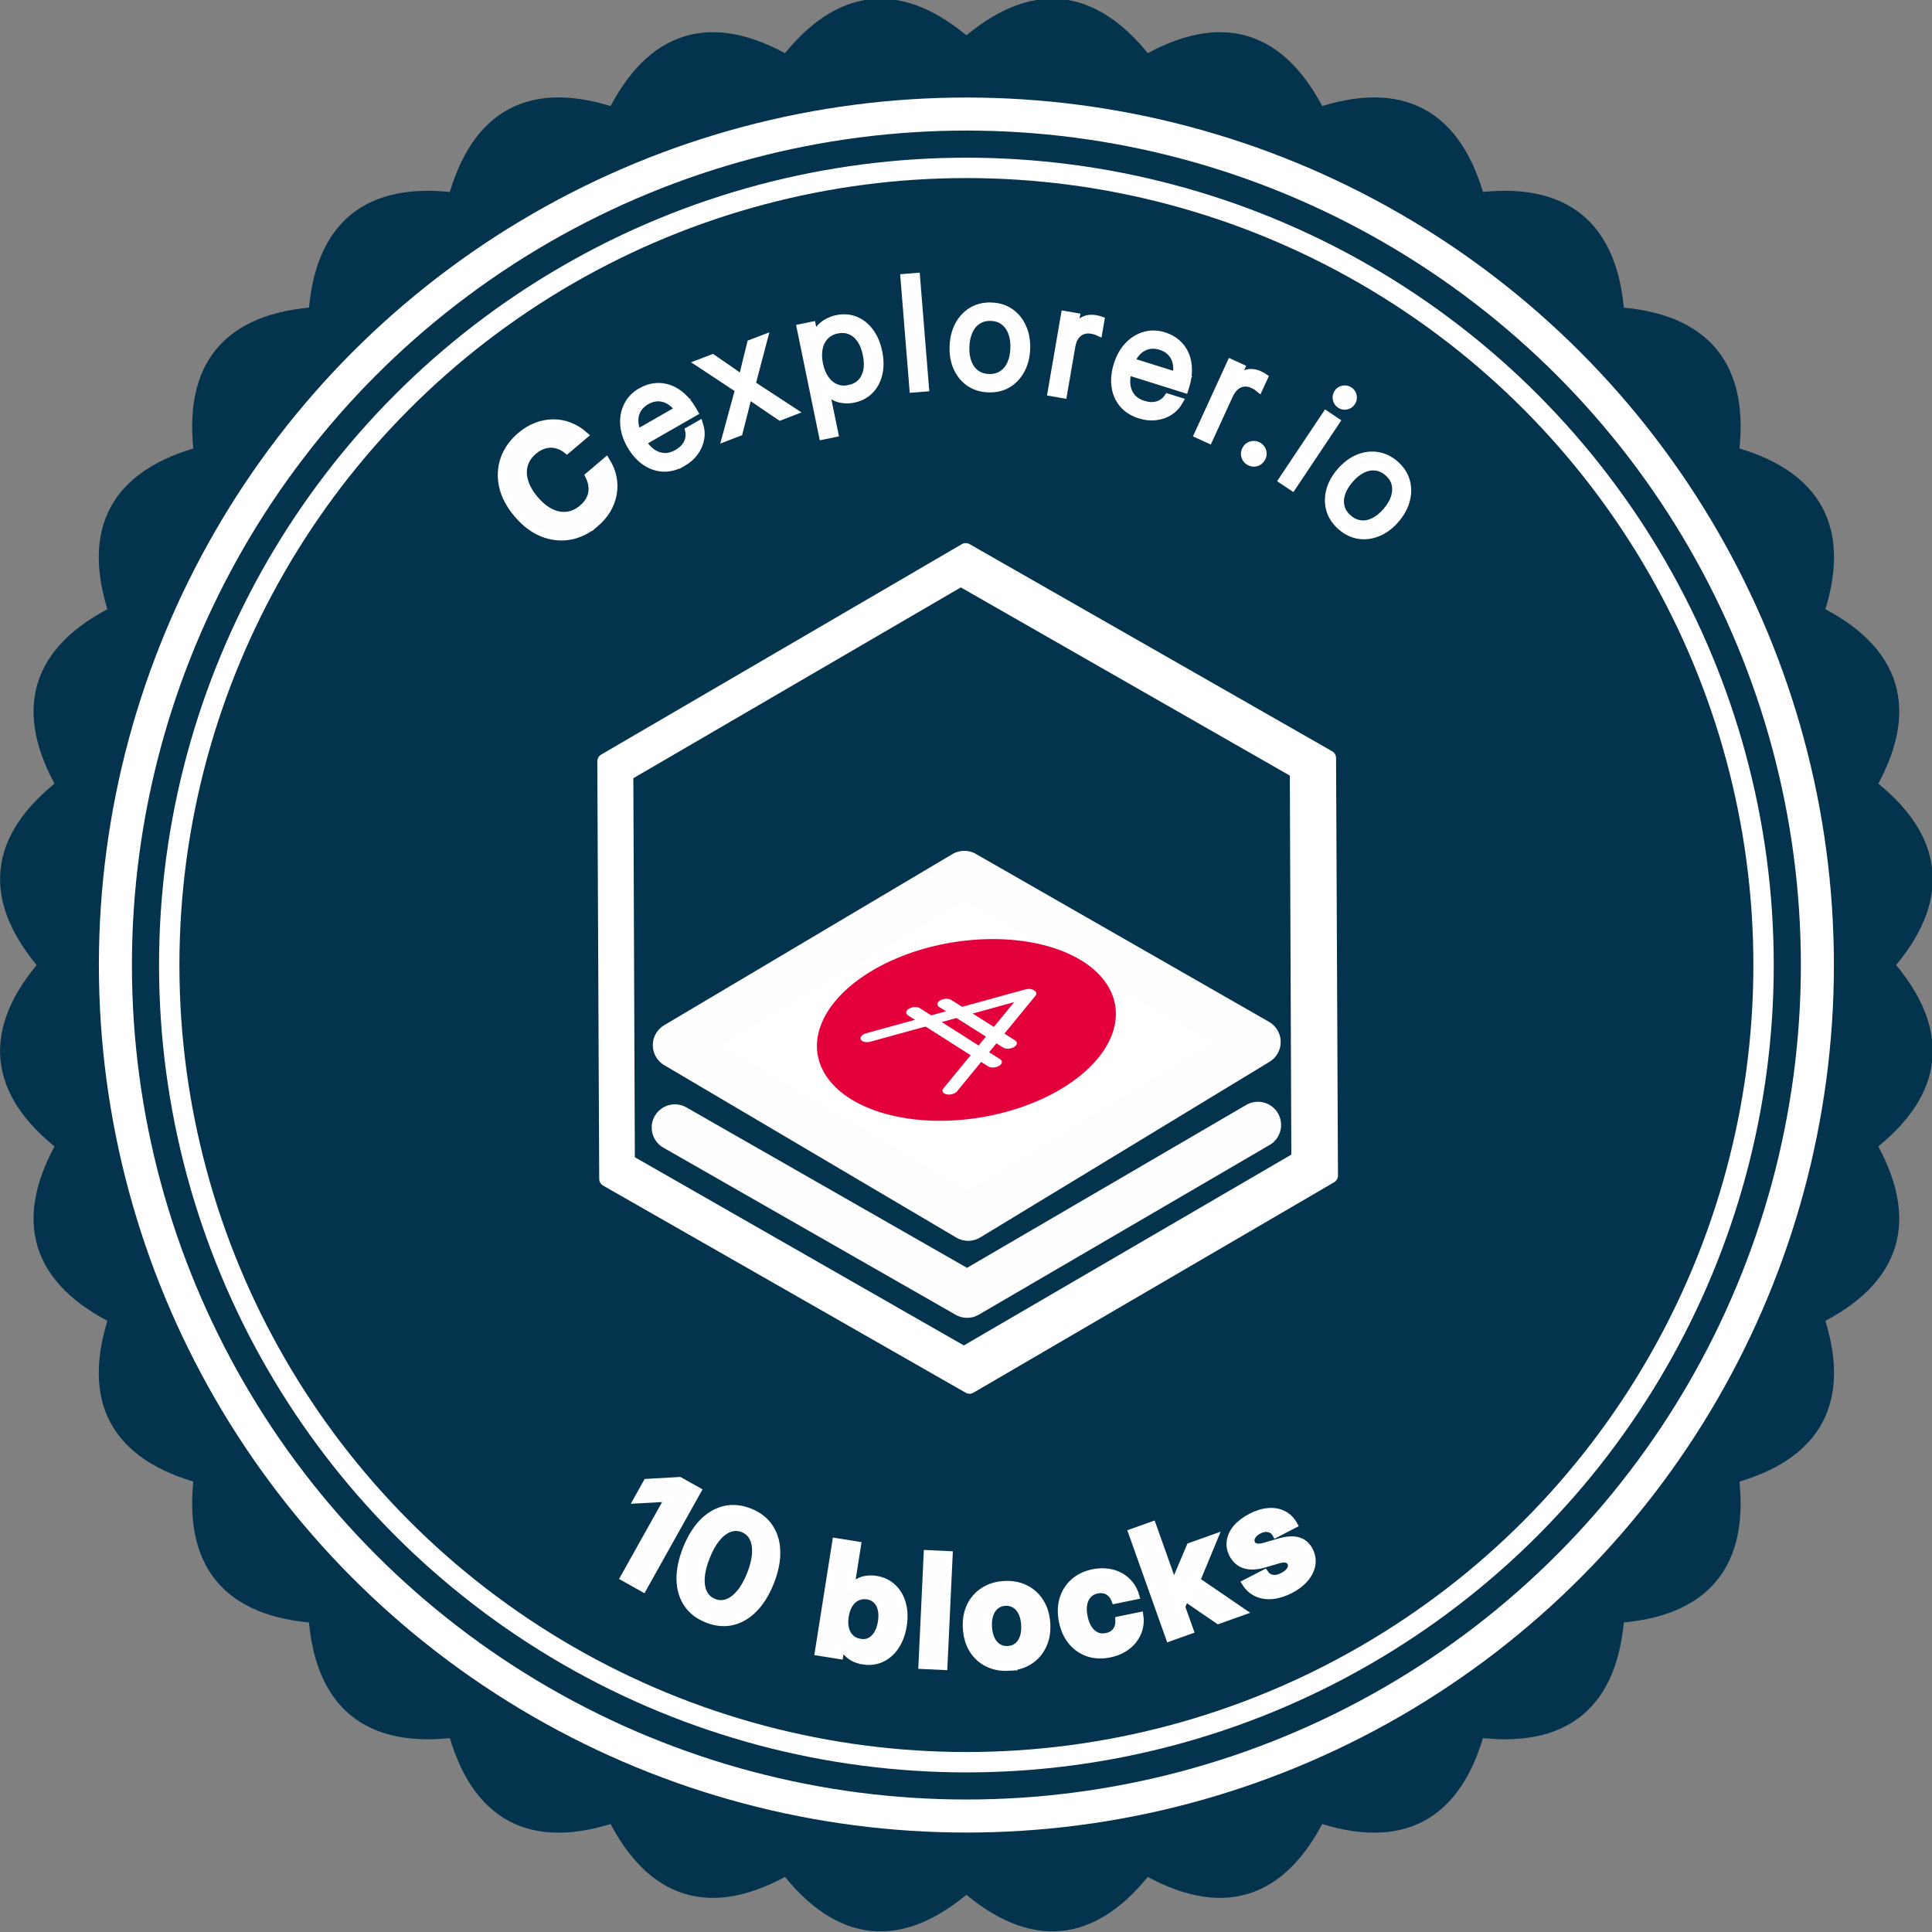 <?xml version="1.0" encoding="UTF-8" standalone="no"?>
<svg
   inkscape:version="1.2.2 (b0a84865, 2022-12-01)"
   xml:space="preserve"
   sodipodi:docname="final_awards_pre-text-to-path.svg"
   id="svg134"
   version="1.1"
   viewBox="-120 -120 300 300"
   height="250"
   width="250"
   inkscape:export-filename="0.svg"
   inkscape:export-xdpi="96"
   inkscape:export-ydpi="96"
   xmlns:inkscape="http://www.inkscape.org/namespaces/inkscape"
   xmlns:sodipodi="http://sodipodi.sourceforge.net/DTD/sodipodi-0.dtd"
   xmlns="http://www.w3.org/2000/svg"
   xmlns:svg="http://www.w3.org/2000/svg"><rect x="-120" y="-120" width="300" height="300" fill="#808080" stroke="none"/><defs
     id="defs138" /><sodipodi:namedview
     id="namedview136"
     pagecolor="#ffffff"
     bordercolor="#000000"
     borderopacity="0.25"
     inkscape:showpageshadow="2"
     inkscape:pageopacity="0.0"
     inkscape:pagecheckerboard="0"
     inkscape:deskcolor="#d1d1d1"
     showgrid="false"
     inkscape:zoom="0.35355339"
     inkscape:cx="1480.6816"
     inkscape:cy="663.26616"
     inkscape:window-width="1425"
     inkscape:window-height="949"
     inkscape:window-x="0"
     inkscape:window-y="25"
     inkscape:window-maximized="1"
     inkscape:current-layer="g19337"
     showguides="true" /><style
     type="text/css"
     id="style8571">
	.st0{fill:#ffffff;}
</style><g
     id="g2049"
     inkscape:label="Blocks"
     transform="translate(-14.035,-404.162)"><g
       id="g4739"
       inkscape:label="10 blocs"
       transform="matrix(1.425,0,0,1.425,-136.558,870.545)"
       inkscape:export-filename="1.svg"
       inkscape:export-xdpi="96"
       inkscape:export-ydpi="96"><g
         id="g5236"
         inkscape:label="Borders"
         transform="translate(71.479,-306.338)"><path
           fill="none"
           stroke="black"
           stroke-width="2"
           d="M 155.296,3.5528548e-7 Q 164.766,10.78 153.376,19.51 q 7.18,12.42 -5.69,18.76 4.62,13.58 -9.24,17.29 1.88,14.22 -12.44,15.15 -0.93,14.32 -15.15,12.44 -3.71,13.86 -17.29,9.24 -6.34,12.87 -18.76,5.69 -8.73,11.39 -19.51,1.92 -10.78,9.47 -19.51,-1.92 -12.42,7.18 -18.76,-5.69 -13.58,4.62 -17.29,-9.24 -14.22,1.88 -15.15,-12.44 -14.32,-0.93 -12.44,-15.15 -13.86,-3.71 -9.24,-17.29 -12.87,-6.34 -5.69,-18.76 -11.39,-8.73 -1.92,-19.51 Q -54.174,-10.78 -42.784,-19.51 q -7.18,-12.42 5.69,-18.76 -4.62,-13.58 9.24,-17.29 -1.88,-14.22 12.44,-15.15 0.93,-14.32 15.15,-12.44 3.71,-13.86 17.29,-9.24 6.34,-12.87 18.76,-5.69 8.73,-11.39 19.51,-1.92 10.78,-9.47 19.51,1.92 12.42,-7.18 18.76,5.69 13.58,-4.62 17.29,9.24 14.22,-1.88 15.15,12.44 14.32,0.93 12.44,15.15 13.86,3.71 9.24,17.29 12.87,6.34 5.69,18.76 11.39,8.73 1.92,19.51 z"
           id="path5230"
           style="fill:#04344d;fill-opacity:1;stroke:#04344d;stroke-opacity:1"
           inkscape:export-filename="path132.svg"
           inkscape:export-xdpi="96"
           inkscape:export-ydpi="96" /><circle
           style="fill:none;fill-opacity:1;stroke:#ffffff;stroke-width:3.6;stroke-linecap:round;stroke-dasharray:none;stroke-opacity:1;paint-order:stroke fill markers"
           id="circle5232"
           cx="55.296"
           cy="1.4210855e-14"
           r="92.731" /><circle
           style="fill:none;fill-opacity:1;stroke:#ffffff;stroke-width:2.22;stroke-linecap:round;stroke-dasharray:none;stroke-opacity:1;paint-order:stroke fill markers"
           id="circle5234"
           cx="55.296"
           cy="0"
           r="86.866" /></g><g
         id="g4697"
         inkscape:label="Texts"
         transform="translate(71.479,-306.353)"><circle
           style="fill:none;fill-opacity:1;stroke:none;stroke-width:3.018;stroke-linecap:round;stroke-opacity:1;paint-order:stroke fill markers"
           id="circle4681"
           cx="-1.4210855e-14"
           cy="-55.296"
           transform="matrix(0,-1,-1,0,0,0)"
           r="76.491"
           inkscape:label="Bottom-text-path" /><circle
           style="fill:none;fill-opacity:1;stroke:none;stroke-width:2.486;stroke-linecap:round;stroke-opacity:1;paint-order:stroke fill markers"
           id="circle4683"
           cx="1.4210855e-14"
           cy="-55.296"
           transform="rotate(90)"
           inkscape:label="Top-text-path"
           r="63" /><g
           aria-label="Cexplorer.io"
           id="text4691"
           style="font-size:16.8px;font-family:ROBOTO;-inkscape-font-specification:ROBOTO;text-align:center;letter-spacing:1.2px;text-anchor:middle;fill:#fefeff;stroke:#ffffff;stroke-width:0.744;stroke-linecap:round;paint-order:stroke fill markers"><path
             d="m 14.859,-48.055 q -1.276,1.083 -2.777,1.355 -1.5,0.261 -2.988,-0.327 -1.487,-0.599 -2.74,-2.075 -1.263,-1.489 -1.612,-3.054 -0.343,-1.57 0.165,-3.001 0.514,-1.436 1.79,-2.519 0.819,-0.695 1.727,-1.046 0.908,-0.35 1.828,-0.356 0.926,-0.011 1.806,0.329 0.88,0.34 1.656,1.026 l -1.945,1.65 q -0.432,-0.344 -0.89,-0.504 -0.464,-0.166 -0.925,-0.151 -0.466,0.008 -0.918,0.198 -0.451,0.178 -0.87,0.534 -0.794,0.674 -1.034,1.533 -0.233,0.854 0.061,1.809 0.289,0.949 1.101,1.906 0.807,0.951 1.69,1.396 0.889,0.44 1.776,0.344 0.887,-0.096 1.681,-0.77 0.419,-0.356 0.674,-0.765 0.255,-0.41 0.339,-0.868 0.084,-0.459 0.001,-0.937 -0.083,-0.478 -0.334,-0.964 l 1.939,-1.645 q 0.545,0.871 0.737,1.795 0.192,0.924 0.03,1.836 -0.162,0.912 -0.656,1.75 -0.493,0.827 -1.312,1.522 z"
             style="font-weight:bold;font-family:Inter;-inkscape-font-specification:Inter"
             id="path4731" /><path
             d="m 24.408,-54.696 q -1.103,0.632 -2.176,0.576 -1.065,-0.061 -1.984,-0.706 -0.923,-0.653 -1.572,-1.784 -0.657,-1.146 -0.733,-2.284 -0.076,-1.138 0.403,-2.084 0.475,-0.953 1.471,-1.524 0.783,-0.449 1.572,-0.523 0.797,-0.078 1.547,0.191 0.75,0.27 1.401,0.861 0.654,0.58 1.156,1.455 l 0.192,0.334 -6.177,3.542 -0.596,-1.039 5.501,-3.154 -0.311,0.661 q -0.441,-0.769 -1.041,-1.172 -0.597,-0.414 -1.27,-0.435 -0.678,-0.028 -1.354,0.36 -0.669,0.384 -0.988,0.982 -0.316,0.588 -0.267,1.316 0.052,0.717 0.493,1.486 l 0.294,0.512 q 0.445,0.776 1.051,1.223 0.613,0.443 1.321,0.491 0.704,0.041 1.437,-0.38 0.534,-0.306 0.846,-0.702 0.308,-0.403 0.4,-0.853 0.099,-0.454 -0.011,-0.911 l 1.21,-0.694 q 0.27,0.8 0.136,1.605 -0.138,0.798 -0.639,1.492 -0.493,0.69 -1.312,1.159 z"
             style="font-family:Inter;-inkscape-font-specification:Inter"
             id="path4733" /><path
             d="m 29.025,-57.419 1.614,-5.924 0.377,1.006 -4.912,-3.24 1.532,-0.587 1.706,1.174 q 0.511,0.349 1.007,0.704 0.493,0.347 1,0.706 l -0.643,0.246 q 0.145,-0.609 0.28,-1.196 0.14,-0.598 0.287,-1.199 l 0.501,-2.019 1.509,-0.578 -1.5,5.695 -0.387,-1.011 5.122,3.353 -1.524,0.584 -1.991,-1.346 q -0.498,-0.336 -0.977,-0.671 -0.48,-0.335 -0.973,-0.682 l 0.651,-0.249 q -0.135,0.588 -0.276,1.16 -0.141,0.572 -0.287,1.155 l -0.598,2.337 z"
             style="font-family:Inter;-inkscape-font-specification:Inter"
             id="path4735" /><path
             d="m 39.608,-57.605 -2.433,-11.844 1.334,-0.274 0.257,1.254 0.016,-0.003 q 0.176,-0.53 0.529,-0.929 0.353,-0.399 0.836,-0.657 0.481,-0.266 1.028,-0.379 1.109,-0.228 2.05,0.157 0.942,0.384 1.604,1.287 0.661,0.894 0.93,2.204 0.267,1.302 0.014,2.392 -0.255,1.082 -0.967,1.815 -0.714,0.724 -1.823,0.952 -0.546,0.112 -1.07,0.052 -0.522,-0.052 -0.997,-0.289 -0.476,-0.237 -0.882,-0.665 l -0.016,0.003 0.954,4.644 z m 2.916,-5.213 q 0.739,-0.152 1.227,-0.629 0.488,-0.477 0.664,-1.25 0.176,-0.773 -0.037,-1.81 -0.215,-1.045 -0.681,-1.686 -0.467,-0.641 -1.103,-0.887 -0.637,-0.246 -1.376,-0.094 -0.787,0.162 -1.285,0.674 -0.498,0.513 -0.664,1.292 -0.167,0.78 0.032,1.744 0.196,0.956 0.657,1.607 0.46,0.651 1.12,0.926 0.659,0.275 1.447,0.113 z"
             style="font-family:Inter;-inkscape-font-specification:Inter"
             id="path4737" /><path
             d="m 49.868,-75.033 0.984,12.183 -1.39,0.112 -0.984,-12.183 z"
             style="font-family:Inter;-inkscape-font-specification:Inter"
             id="path4739" /><path
             d="m 57.685,-62.759 q -1.197,-0.045 -2.085,-0.653 -0.88,-0.616 -1.35,-1.651 -0.462,-1.035 -0.412,-2.355 0.05,-1.328 0.588,-2.334 0.547,-1.006 1.47,-1.554 0.932,-0.548 2.129,-0.503 1.205,0.045 2.085,0.661 0.88,0.616 1.341,1.659 0.47,1.044 0.42,2.372 -0.05,1.32 -0.596,2.317 -0.538,0.998 -1.462,1.546 -0.923,0.54 -2.128,0.495 z m 0.047,-1.262 q 0.82,0.031 1.417,-0.349 0.597,-0.38 0.936,-1.098 0.339,-0.726 0.376,-1.702 0.037,-0.992 -0.247,-1.733 -0.284,-0.749 -0.85,-1.181 -0.567,-0.432 -1.386,-0.462 -0.812,-0.03 -1.417,0.357 -0.597,0.38 -0.936,1.106 -0.339,0.726 -0.376,1.718 -0.037,0.984 0.247,1.725 0.284,0.741 0.851,1.165 0.567,0.424 1.387,0.454 z"
             style="font-family:Inter;-inkscape-font-specification:Inter"
             id="path4741" /><path
             d="m 64.508,-62.352 1.472,-8.537 1.31,0.226 -0.231,1.342 0.032,0.006 q 0.349,-0.622 0.928,-0.939 0.579,-0.316 1.379,-0.178 0.186,0.032 0.337,0.075 0.159,0.044 0.237,0.074 l -0.237,1.374 q -0.077,-0.038 -0.306,-0.111 -0.219,-0.079 -0.518,-0.131 -0.469,-0.081 -0.911,0.068 -0.442,0.149 -0.764,0.568 -0.322,0.419 -0.447,1.146 l -0.906,5.254 z"
             style="font-family:Inter;-inkscape-font-specification:Inter"
             id="path4743" /><path
             d="m 74.208,-59.906 q -1.213,-0.38 -1.9,-1.206 -0.679,-0.823 -0.829,-1.936 -0.147,-1.121 0.243,-2.365 0.395,-1.26 1.179,-2.089 0.784,-0.829 1.804,-1.119 1.022,-0.299 2.118,0.045 0.861,0.27 1.452,0.799 0.598,0.532 0.91,1.265 0.312,0.734 0.32,1.613 0.018,0.874 -0.284,1.837 l -0.115,0.368 -6.794,-2.13 0.358,-1.143 6.051,1.897 -0.697,0.22 q 0.265,-0.845 0.154,-1.559 -0.101,-0.719 -0.544,-1.228 -0.44,-0.516 -1.184,-0.749 -0.736,-0.231 -1.392,-0.058 -0.646,0.167 -1.147,0.698 -0.491,0.525 -0.756,1.37 l -0.177,0.564 q -0.267,0.853 -0.184,1.601 0.091,0.751 0.537,1.303 0.448,0.545 1.254,0.797 0.587,0.184 1.09,0.144 0.505,-0.048 0.898,-0.286 0.401,-0.235 0.661,-0.627 l 1.331,0.417 q -0.404,0.741 -1.086,1.19 -0.68,0.44 -1.529,0.544 -0.841,0.106 -1.741,-0.176 z"
             style="font-family:Inter;-inkscape-font-specification:Inter"
             id="path4745" /><path
             d="m 80.477,-57.777 3.61,-7.874 1.208,0.554 -0.567,1.238 0.03,0.014 q 0.497,-0.512 1.137,-0.67 0.641,-0.157 1.379,0.181 0.172,0.079 0.306,0.158 0.142,0.083 0.21,0.132 l -0.581,1.268 q -0.064,-0.057 -0.267,-0.186 -0.192,-0.133 -0.468,-0.259 -0.432,-0.198 -0.898,-0.168 -0.465,0.03 -0.884,0.353 -0.419,0.322 -0.726,0.994 l -2.222,4.847 z"
             style="font-family:Inter;-inkscape-font-specification:Inter"
             id="path4747" /><path
             d="m 86.109,-54.803 q -0.372,-0.209 -0.491,-0.616 -0.108,-0.409 0.101,-0.781 0.213,-0.379 0.616,-0.491 0.409,-0.108 0.781,0.101 0.379,0.213 0.491,0.616 0.112,0.402 -0.101,0.781 -0.209,0.372 -0.616,0.491 -0.402,0.112 -0.781,-0.101 z"
             style="font-family:Inter;-inkscape-font-specification:Inter"
             id="path4749" /><path
             d="m 89.666,-52.812 4.812,-7.203 1.16,0.775 -4.812,7.203 z m 6.33,-8.221 q -0.327,-0.219 -0.404,-0.606 -0.077,-0.387 0.142,-0.714 0.219,-0.327 0.606,-0.404 0.387,-0.077 0.714,0.142 0.327,0.219 0.404,0.606 0.077,0.387 -0.142,0.714 -0.219,0.327 -0.606,0.404 -0.387,0.077 -0.714,-0.142 z"
             style="font-family:Inter;-inkscape-font-specification:Inter"
             id="path4751" /><path
             d="m 96.124,-47.723 q -0.91,-0.779 -1.228,-1.807 -0.307,-1.029 -0.031,-2.133 0.282,-1.098 1.141,-2.101 0.864,-1.009 1.911,-1.463 1.053,-0.448 2.117,-0.304 1.07,0.15 1.98,0.929 0.916,0.784 1.222,1.814 0.307,1.029 0.02,2.134 -0.281,1.11 -1.145,2.119 -0.859,1.003 -1.907,1.445 -1.042,0.447 -2.106,0.303 -1.059,-0.151 -1.975,-0.935 z m 0.822,-0.96 q 0.623,0.534 1.327,0.607 0.704,0.074 1.415,-0.278 0.717,-0.358 1.352,-1.099 0.646,-0.754 0.884,-1.511 0.243,-0.764 0.068,-1.454 -0.176,-0.69 -0.799,-1.224 -0.617,-0.528 -1.332,-0.601 -0.704,-0.074 -1.421,0.285 -0.717,0.358 -1.363,1.112 -0.64,0.748 -0.878,1.505 -0.238,0.757 -0.057,1.441 0.181,0.684 0.804,1.218 z"
             style="font-family:Inter;-inkscape-font-specification:Inter"
             id="path4753" /></g><g
           aria-label="10 blocks"
           id="text4695"
           style="font-size:16.8px;font-family:ROBOTO;-inkscape-font-specification:ROBOTO;text-align:center;letter-spacing:1.348px;text-anchor:middle;fill:#fefeff;stroke:#ffffff;stroke-width:0.744;stroke-linecap:round;paint-order:stroke fill markers"><path
             d="m 26.04,57.29 -5.966,10.668 -2.119,-1.185 4.833,-8.642 -0.014,-0.008 -3.395,0.188 1.081,-1.933 3.583,-0.205 z"
             style="font-weight:bold;font-family:Inter;-inkscape-font-specification:'Inter Bold'"
             id="path4756" /><path
             d="m 27.04,71.315 q -1.426,-0.565 -2.182,-1.686 -0.745,-1.125 -0.782,-2.657 -0.029,-1.529 0.688,-3.337 0.72,-1.815 1.789,-2.909 1.077,-1.091 2.39,-1.399 1.314,-0.309 2.747,0.26 1.426,0.565 2.171,1.69 0.756,1.12 0.782,2.657 0.037,1.532 -0.683,3.347 -0.717,1.807 -1.793,2.898 -1.069,1.094 -2.39,1.399 -1.311,0.301 -2.737,-0.264 z m 0.744,-1.876 q 0.74,0.293 1.464,0.025 0.724,-0.269 1.368,-1.046 0.644,-0.777 1.133,-2.013 0.493,-1.243 0.557,-2.25 0.064,-1.007 -0.279,-1.699 -0.34,-0.7 -1.08,-0.993 -0.74,-0.293 -1.475,-0.02 -0.724,0.269 -1.368,1.046 -0.636,0.78 -1.129,2.023 -0.49,1.235 -0.561,2.239 -0.064,1.007 0.279,1.699 0.351,0.695 1.091,0.988 z"
             style="font-weight:bold;font-family:Inter;-inkscape-font-specification:'Inter Bold'"
             id="path4758" /><path
             d="m 44.023,75.853 q -0.559,-0.088 -1.02,-0.327 -0.461,-0.239 -0.789,-0.631 -0.319,-0.399 -0.492,-0.933 l -0.008,-0.001 -0.207,1.313 -2.358,-0.373 1.908,-12.073 2.39,0.378 -0.743,4.699 0.008,0.001 q 0.348,-0.418 0.769,-0.659 0.42,-0.241 0.913,-0.312 0.502,-0.078 1.053,0.009 1.094,0.173 1.831,0.871 0.746,0.691 1.049,1.769 0.312,1.071 0.104,2.392 -0.211,1.337 -0.832,2.269 -0.621,0.932 -1.535,1.36 -0.915,0.428 -2.041,0.25 z m -0.308,-2.042 q 0.583,0.092 1.051,-0.133 0.477,-0.232 0.8,-0.754 0.333,-0.529 0.459,-1.331 0.127,-0.802 -0.028,-1.4 -0.147,-0.596 -0.529,-0.964 -0.374,-0.366 -0.957,-0.459 -0.6,-0.095 -1.111,0.148 -0.502,0.236 -0.843,0.764 -0.331,0.521 -0.453,1.29 -0.12,0.762 0.033,1.367 0.162,0.607 0.565,0.995 0.413,0.381 1.013,0.476 z"
             style="font-weight:bold;font-family:Inter;-inkscape-font-specification:'Inter Bold'"
             id="path4760" /><path
             d="M 53.431,64.253 52.858,76.462 50.441,76.349 51.014,64.139 Z"
             style="font-weight:bold;font-family:Inter;-inkscape-font-specification:'Inter Bold'"
             id="path4762" /><path
             d="m 59.941,76.549 q -1.302,0.078 -2.327,-0.428 -1.025,-0.506 -1.642,-1.488 -0.609,-0.982 -0.69,-2.334 -0.081,-1.359 0.406,-2.408 0.496,-1.049 1.453,-1.673 0.956,-0.633 2.258,-0.711 1.318,-0.079 2.335,0.435 1.025,0.506 1.634,1.488 0.618,0.982 0.699,2.341 0.081,1.351 -0.415,2.4 -0.488,1.048 -1.445,1.673 -0.949,0.624 -2.267,0.703 z m -0.117,-1.957 q 0.59,-0.035 1.014,-0.365 0.424,-0.338 0.635,-0.926 0.211,-0.588 0.164,-1.382 -0.049,-0.811 -0.329,-1.369 -0.28,-0.558 -0.74,-0.835 -0.461,-0.285 -1.05,-0.249 -0.581,0.035 -1.005,0.372 -0.424,0.329 -0.635,0.917 -0.211,0.588 -0.163,1.399 0.048,0.802 0.328,1.361 0.28,0.55 0.74,0.835 0.46,0.276 1.042,0.242 z"
             style="font-weight:bold;font-family:Inter;-inkscape-font-specification:'Inter Bold'"
             id="path4764" /><path
             d="m 70.916,75.096 q -1.27,0.26 -2.348,-0.097 -1.072,-0.367 -1.814,-1.253 -0.736,-0.896 -1.004,-2.206 -0.27,-1.318 0.056,-2.423 0.333,-1.115 1.174,-1.873 0.849,-0.76 2.119,-1.02 0.836,-0.171 1.594,-0.067 0.757,0.096 1.371,0.439 0.623,0.341 1.063,0.896 0.438,0.547 0.648,1.282 l -2.29,0.469 q -0.116,-0.32 -0.307,-0.557 -0.183,-0.239 -0.431,-0.389 -0.248,-0.15 -0.559,-0.195 -0.303,-0.047 -0.664,0.027 -0.595,0.122 -0.956,0.522 -0.363,0.393 -0.48,1.011 -0.11,0.609 0.05,1.388 0.158,0.771 0.498,1.288 0.348,0.515 0.838,0.741 0.488,0.218 1.083,0.096 0.362,-0.074 0.622,-0.236 0.26,-0.162 0.421,-0.396 0.169,-0.236 0.244,-0.527 0.073,-0.3 0.06,-0.649 l 2.306,-0.472 q 0.111,0.748 -0.075,1.431 -0.18,0.673 -0.617,1.24 -0.437,0.567 -1.101,0.962 -0.656,0.394 -1.5,0.567 z"
             style="font-weight:bold;font-family:Inter;-inkscape-font-specification:'Inter Bold'"
             id="path4766" /><path
             d="m 78.63,70.261 -0.957,-2.689 0.24,-0.085 1.748,-4.14 2.674,-0.952 -2.241,5.421 -0.526,0.187 z m -1.227,3.084 -4.099,-11.515 2.28,-0.812 4.099,11.515 z m 5.34,-1.901 -3.847,-2.636 0.943,-2.121 5.57,3.808 z"
             style="font-weight:bold;font-family:Inter;-inkscape-font-specification:'Inter Bold'"
             id="path4768" /><path
             d="m 90.603,68.113 q -0.998,0.517 -1.936,0.615 -0.942,0.09 -1.71,-0.251 -0.768,-0.341 -1.267,-1.127 l 2.112,-1.094 q 0.319,0.472 0.83,0.568 0.511,0.095 1.138,-0.229 0.597,-0.309 0.815,-0.709 0.225,-0.403 0.041,-0.76 -0.158,-0.306 -0.519,-0.359 -0.353,-0.057 -0.872,0.1 l -1.483,0.436 q -1.235,0.362 -2.112,0.096 -0.877,-0.266 -1.337,-1.155 -0.377,-0.728 -0.267,-1.478 0.118,-0.754 0.691,-1.43 0.581,-0.68 1.586,-1.2 0.998,-0.517 1.907,-0.581 0.905,-0.072 1.622,0.296 0.724,0.364 1.161,1.154 l -1.989,1.03 q -0.249,-0.462 -0.764,-0.583 -0.515,-0.121 -1.091,0.177 -0.554,0.287 -0.742,0.689 -0.192,0.395 -0.015,0.738 0.155,0.299 0.5,0.36 0.346,0.061 0.832,-0.071 l 1.604,-0.47 q 1.282,-0.378 2.097,-0.144 0.818,0.223 1.259,1.075 0.396,0.765 0.257,1.567 -0.135,0.791 -0.742,1.511 -0.603,0.709 -1.608,1.23 z"
             style="font-weight:bold;font-family:Inter;-inkscape-font-specification:'Inter Bold'"
             id="path4770" /></g></g><g
         id="g4737"
         inkscape:label="middlebox"
         transform="translate(71.479,-306.006)"><g
           id="g4703"
           inkscape:label="boxbase"><path
             sodipodi:type="star"
             style="fill:#ffffff;fill-opacity:1;stroke:#ffffff;stroke-width:7.749;stroke-linecap:butt;stroke-linejoin:round;stroke-dasharray:none;stroke-dashoffset:11.4;stroke-opacity:1;paint-order:stroke markers fill"
             id="path4699"
             inkscape:flatsided="true"
             sodipodi:sides="6"
             sodipodi:cx="60.971188"
             sodipodi:cy="1662.2568"
             sodipodi:r1="209.38361"
             sodipodi:r2="169.3949"
             sodipodi:arg1="0.93197839"
             sodipodi:arg2="1.4555772"
             inkscape:rounded="0"
             inkscape:randomized="0"
             d="m 185.816,1830.35 -207.995,24.072 -124.844,-168.093 83.151,-192.165 207.995,-24.072 124.844,168.093 z"
             transform="matrix(-0.024,0.216,-0.216,-0.024,415.942,26.761)"
             inkscape:transform-center-x="-6.0949903"
             inkscape:transform-center-y="0.65854956"
             inkscape:label="path5295" /><path
             sodipodi:type="star"
             style="fill:#04344d;fill-opacity:1;stroke:#04344d;stroke-width:15.498;stroke-linecap:square;stroke-linejoin:miter;stroke-dasharray:none;stroke-dashoffset:11.4;stroke-opacity:1;paint-order:stroke markers fill"
             id="path4701"
             inkscape:flatsided="true"
             sodipodi:sides="6"
             sodipodi:cx="60.971188"
             sodipodi:cy="1662.2568"
             sodipodi:r1="209.38361"
             sodipodi:r2="169.3949"
             sodipodi:arg1="0.93197839"
             sodipodi:arg2="1.4555772"
             inkscape:rounded="0"
             inkscape:randomized="0"
             d="m 185.816,1830.35 -207.995,24.072 -124.844,-168.093 83.151,-192.165 207.995,-24.072 124.844,168.093 z"
             transform="matrix(-0.021,0.188,-0.188,-0.021,368.638,23.262)"
             inkscape:transform-center-x="-5.29561"
             inkscape:transform-center-y="0.5724448"
             inkscape:label="path4909" /></g><g
           id="g4735"
           inkscape:label="Boxfills"><path
             style="display:inline;fill:none;fill-opacity:1;stroke:#fffefe;stroke-width:0.829;stroke-linecap:round;stroke-linejoin:round;stroke-dasharray:none;stroke-opacity:1;paint-order:stroke fill markers"
             d="M -3.6,2.446 1.624,5.433 6.822,2.4"
             id="path4705"
             inkscape:label="path10042"
             transform="matrix(6.096,0,0,6.096,45.476,2.463)" /><g
             transform="matrix(1.934,1.236,-2.413,1.416,51.206,-3.103)"
             id="g4733"
             inkscape:label="Logo">
<g
   id="g4731"
   inkscape:label="top-box"
   transform="translate(3.553,2.847)"><path
     style="display:inline;fill:#ffffff;fill-opacity:1;stroke:#fffefe;stroke-width:5.055;stroke-linecap:square;stroke-linejoin:round;stroke-dasharray:none;stroke-opacity:1;paint-order:stroke fill markers"
     d="M 86.949,-17.27 55.436,1.891 23.643,-16.876 55.041,-35.543 Z"
     id="path4711"
     inkscape:label="path10042"
     sodipodi:nodetypes="ccccc"
     transform="matrix(0.248,-0.216,0.422,0.338,-4.262,17.805)" /><g
     id="g4729"
     transform="matrix(0.693,0,0,0.693,0.973,0.289)"
     inkscape:label="Logo"
     style="display:inline">
		<g
   transform="translate(0.92,-0.8)"
   id="g4715"
   inkscape:label="Circle">
<path
   style="opacity:1;fill:#e4003a;fill-opacity:1;fill-rule:nonzero;stroke:none;stroke-width:1;stroke-linecap:butt;stroke-linejoin:miter;stroke-miterlimit:4;stroke-dasharray:none;stroke-dashoffset:0"
   d="m 0,7.4 a 7.6,7.6 0 1 1 7.6,-7.6 7.6,7.6 0 0 1 -7.6,7.6 z"
   stroke-linecap="round"
   id="path4713" />
</g>
		<g
   transform="translate(0.81,-1.08)"
   id="g4719"
   style="display:none"
   inkscape:label="undefined">
<path
   style="opacity:1;fill:#ffffff;fill-rule:nonzero;stroke:none;stroke-width:1;stroke-linecap:butt;stroke-linejoin:miter;stroke-miterlimit:4;stroke-dasharray:none;stroke-dashoffset:0"
   transform="translate(-10.81,-11.92)"
   d="m 8.46,13.2 h -0.8 c -0.3,0 -0.4,-0.1 -0.4,-0.4 a 0.43,0.43 0 0 1 0.4,-0.4 h 0.9 a 0.35,0.35 0 0 0 0.2,-0.1 1.42,1.42 0 0 0 0.2,-0.6 h -0.7 a 0.4,0.4 0 1 1 0,-0.8 h 0.8 c 0.1,0 0.2,0 0.2,-0.1 a 23.29,23.29 0 0 0 1.1,-2.8 0.1,0.1 0 0 1 0.1,-0.1 c 0.1,-0.2 0.2,-0.3 0.4,-0.3 0.2,0 0.3,0.1 0.4,0.3 0.2,0.6 0.4,1.1 0.6,1.7 0.2,0.4 0.3,0.8 0.5,1.2 0,0.1 0.1,0.1 0.2,0.1 h 0.8 a 0.37,0.37 0 0 1 0.4,0.4 0.43,0.43 0 0 1 -0.4,0.4 h -0.7 a 4.88,4.88 0 0 0 0.3,0.7 0.35,0.35 0 0 0 0.2,0.1 h 0.9 c 0.1,0 0.3,0.1 0.3,0.2 a 0.6,0.6 0 0 1 -0.1,0.4 0.37,0.37 0 0 1 -0.3,0.1 h -0.8 a 3.55,3.55 0 0 0 0.4,0.9 l 0.6,1.5 c 0.1,0.3 0.1,0.5 -0.2,0.6 -0.3,0.1 -0.4,0 -0.5,-0.3 -0.3,-0.9 -0.7,-1.7 -1,-2.6 -0.1,-0.2 -0.1,-0.2 -0.3,-0.2 h -2.9 c -0.2,0 -0.2,0 -0.3,0.2 a 18.61,18.61 0 0 1 -1,2.5 c -0.1,0.2 -0.2,0.3 -0.4,0.3 a 0.27,0.27 0 0 1 -0.3,-0.3 0.37,0.37 0 0 1 0.1,-0.3 c 0.3,-0.7 0.5,-1.4 0.8,-2.1 0.2,0 0.2,-0.1 0.3,-0.2 z m 1,-0.8 h 2.7 c -0.1,-0.2 -0.2,-0.5 -0.3,-0.7 a 0.35,0.35 0 0 0 -0.2,-0.1 h -1.8 c -0.1,0 -0.1,0 -0.2,0.1 a 1.45,1.45 0 0 1 -0.2,0.7 z m 2.2,-1.5 c -0.3,-0.7 -0.5,-1.3 -0.8,-2 -0.3,0.7 -0.5,1.3 -0.8,2 z"
   stroke-linecap="round"
   id="path4717" />
</g>
<path
   style="opacity:1;fill:#050001;fill-opacity:1;stroke:#ffffff;stroke-width:0.787;stroke-linecap:round;stroke-miterlimit:3.7;stroke-dasharray:none;stroke-opacity:1;paint-order:stroke fill markers"
   d="M -2.399,2.736 0.889,-5.003"
   id="path4721"
   sodipodi:nodetypes="cc" /><path
   style="opacity:1;fill:#050001;fill-opacity:1;stroke:#ffffff;stroke-width:0.787;stroke-linecap:round;stroke-miterlimit:3.7;stroke-dasharray:none;stroke-opacity:1"
   d="M 4.265,2.734 0.98,-5.005"
   id="path4723"
   sodipodi:nodetypes="cc" /><path
   style="opacity:1;fill:#050001;fill-opacity:1;stroke:#ffffff;stroke-width:0.787;stroke-linecap:round;stroke-miterlimit:3.7;stroke-dasharray:none;stroke-opacity:1"
   d="m -1.664,-1.687 5.179,-0.016"
   id="path4725" /><path
   style="fill:#050001;fill-opacity:1;stroke:#ffffff;stroke-width:0.787;stroke-linecap:round;stroke-miterlimit:3.7;stroke-dasharray:none;stroke-opacity:1"
   d="m -2.33,-0.183 6.51,-0.012"
   id="path4727" /></g></g>
</g></g></g></g></g></svg>
